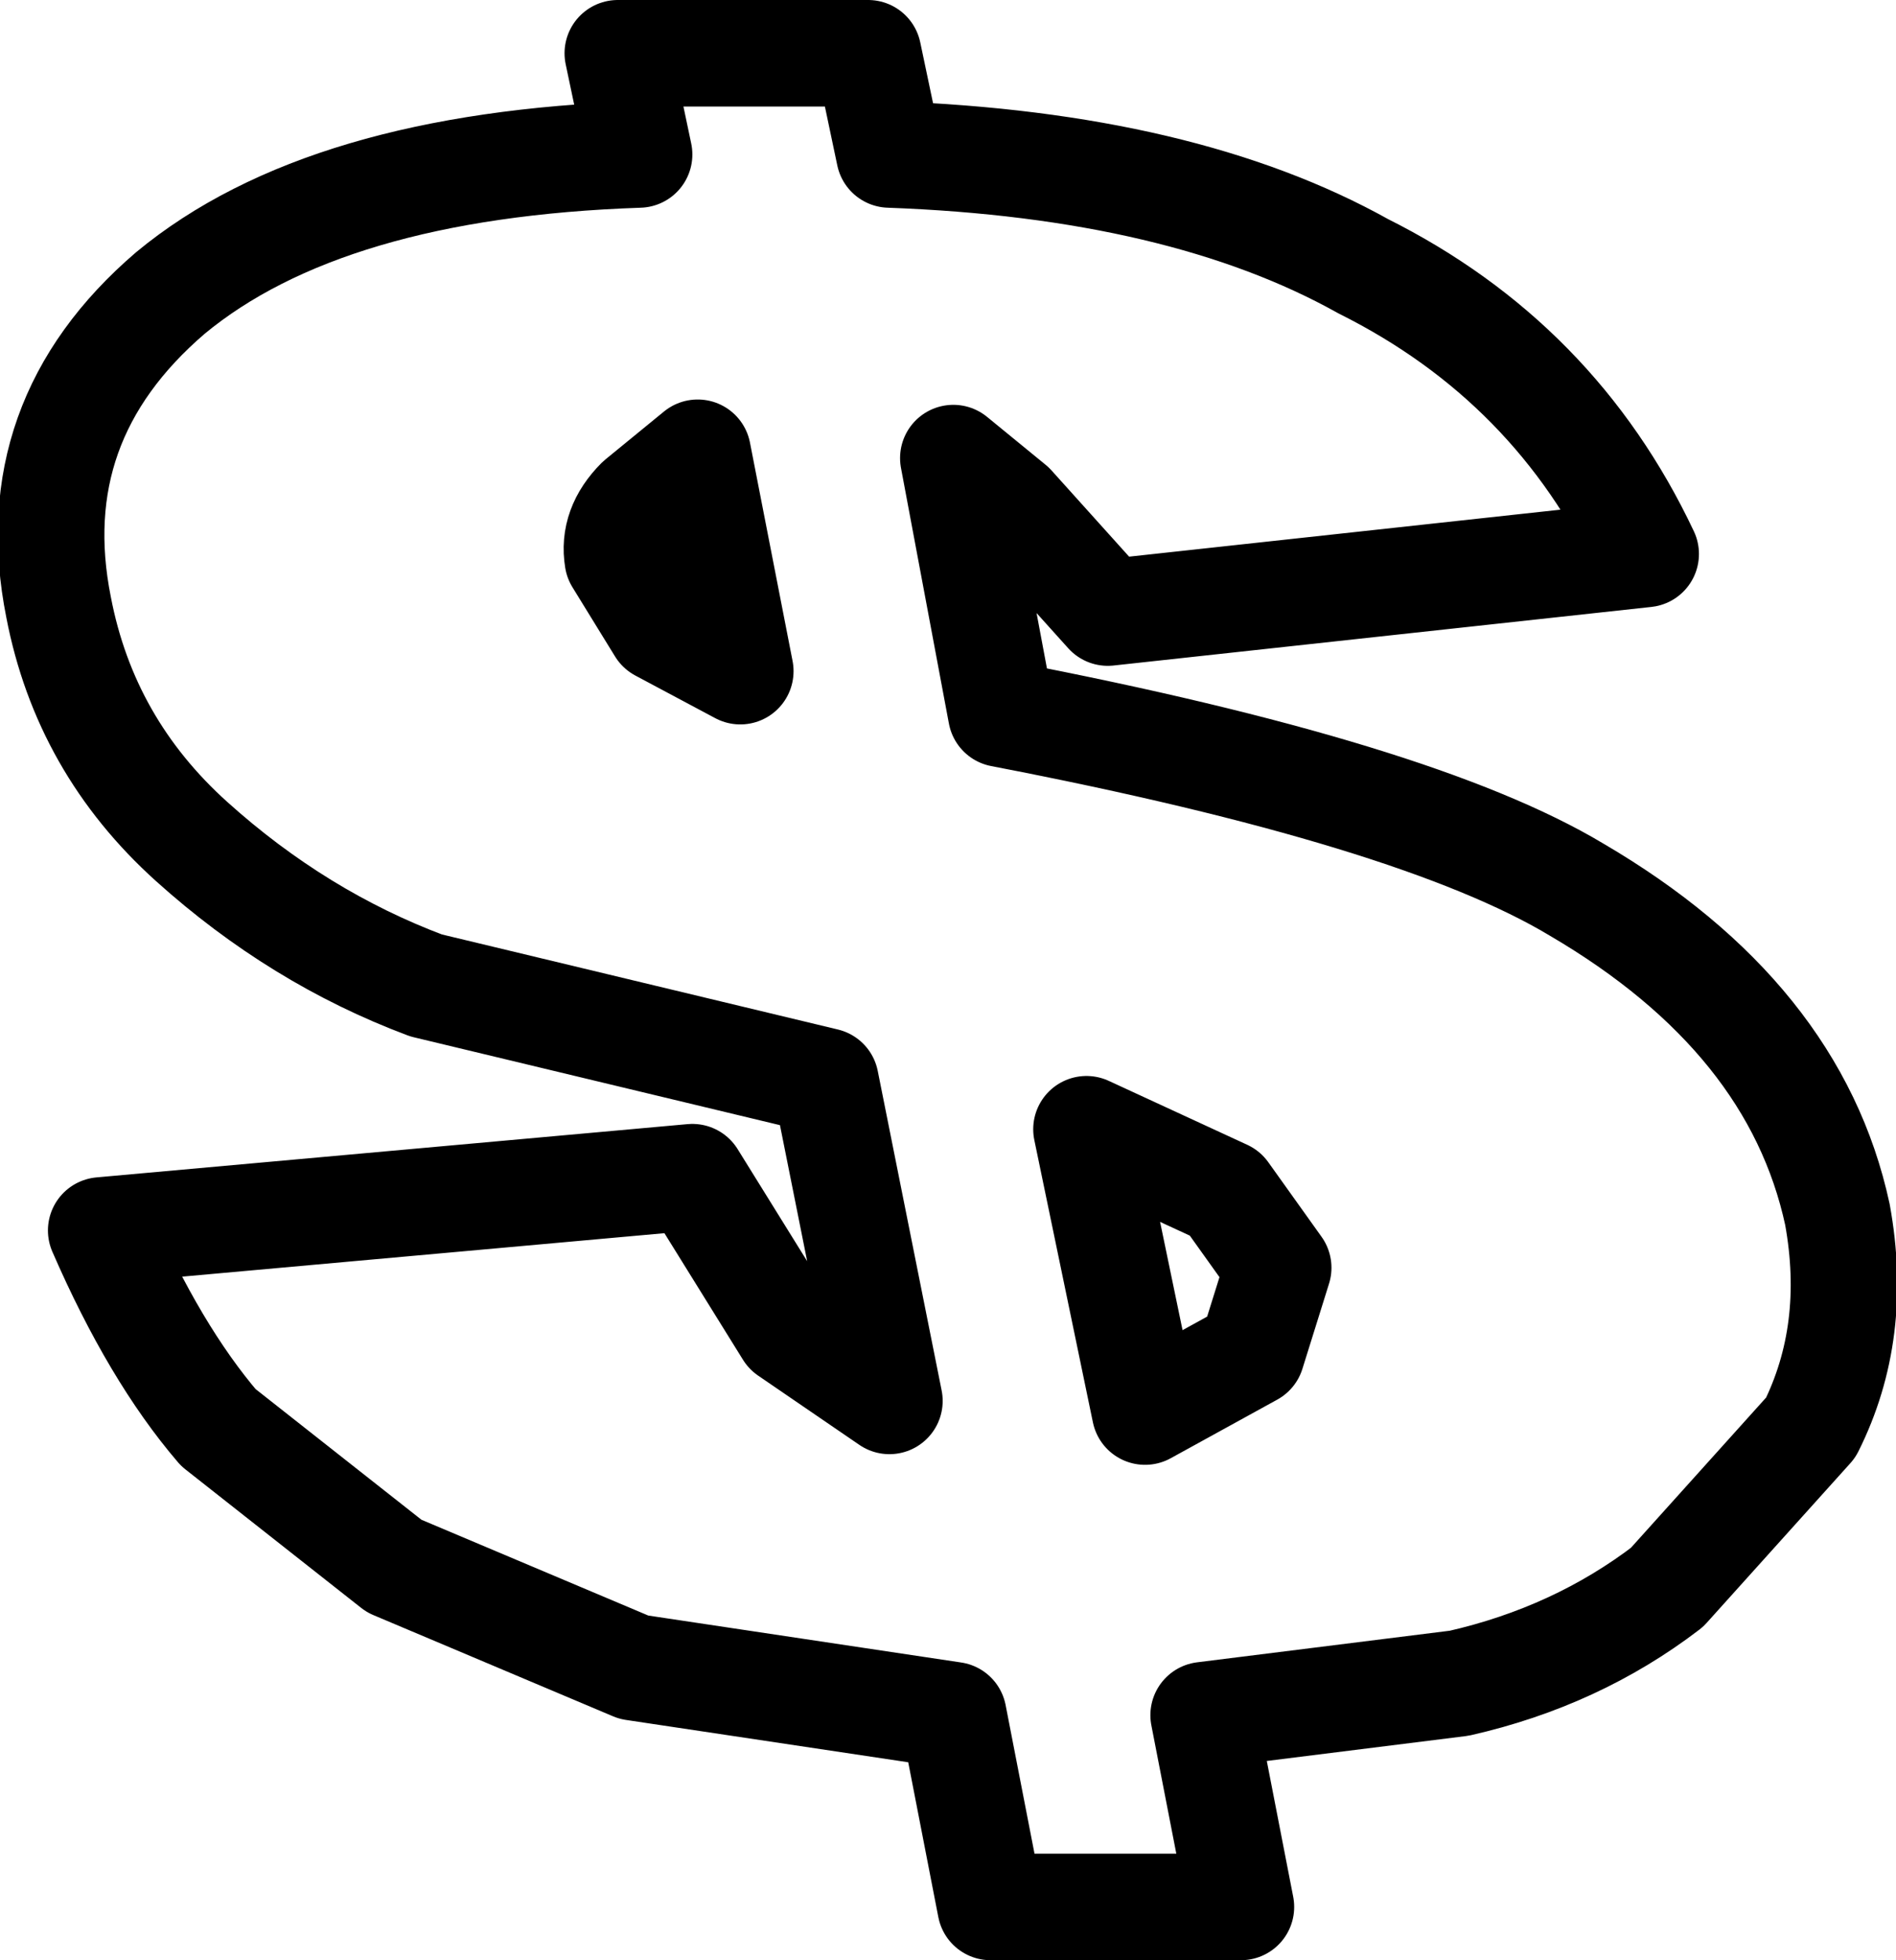 <?xml version="1.0" encoding="UTF-8" standalone="no"?>
<svg xmlns:xlink="http://www.w3.org/1999/xlink" height="18.4px" width="17.8px" xmlns="http://www.w3.org/2000/svg">
  <g transform="matrix(1.0, 0.0, 0.0, 1.0, -218.75, -162.5)">
    <path d="M227.1 163.95 Q229.85 164.05 231.55 165.0 233.35 165.9 234.2 167.7 L229.15 168.25 228.25 167.25 227.7 166.8 228.15 169.2 Q232.05 169.95 233.55 170.85 235.6 172.05 236.0 173.9 236.2 175.0 235.75 175.9 L234.4 177.4 Q233.55 178.05 232.45 178.3 L230.05 178.6 230.4 180.4 228.05 180.4 227.7 178.6 224.7 178.15 222.45 177.2 220.8 175.9 Q220.2 175.2 219.7 174.05 L225.25 173.55 226.15 175.0 227.1 175.65 226.5 172.65 222.75 171.75 Q221.55 171.3 220.55 170.4 219.55 169.5 219.3 168.2 218.95 166.45 220.35 165.25 221.8 164.05 224.75 163.95 L224.55 163.0 226.9 163.0 227.1 163.95 M225.7 168.8 L225.3 166.75 224.75 167.2 Q224.5 167.45 224.55 167.75 L224.95 168.4 225.7 168.8 M230.25 173.7 L228.95 173.1 229.5 175.75 230.5 175.2 230.75 174.4 230.25 173.7 Z" fill="none" stroke="#000000" stroke-linecap="round" stroke-linejoin="round" stroke-width="1.0"/>
  </g>
</svg>
